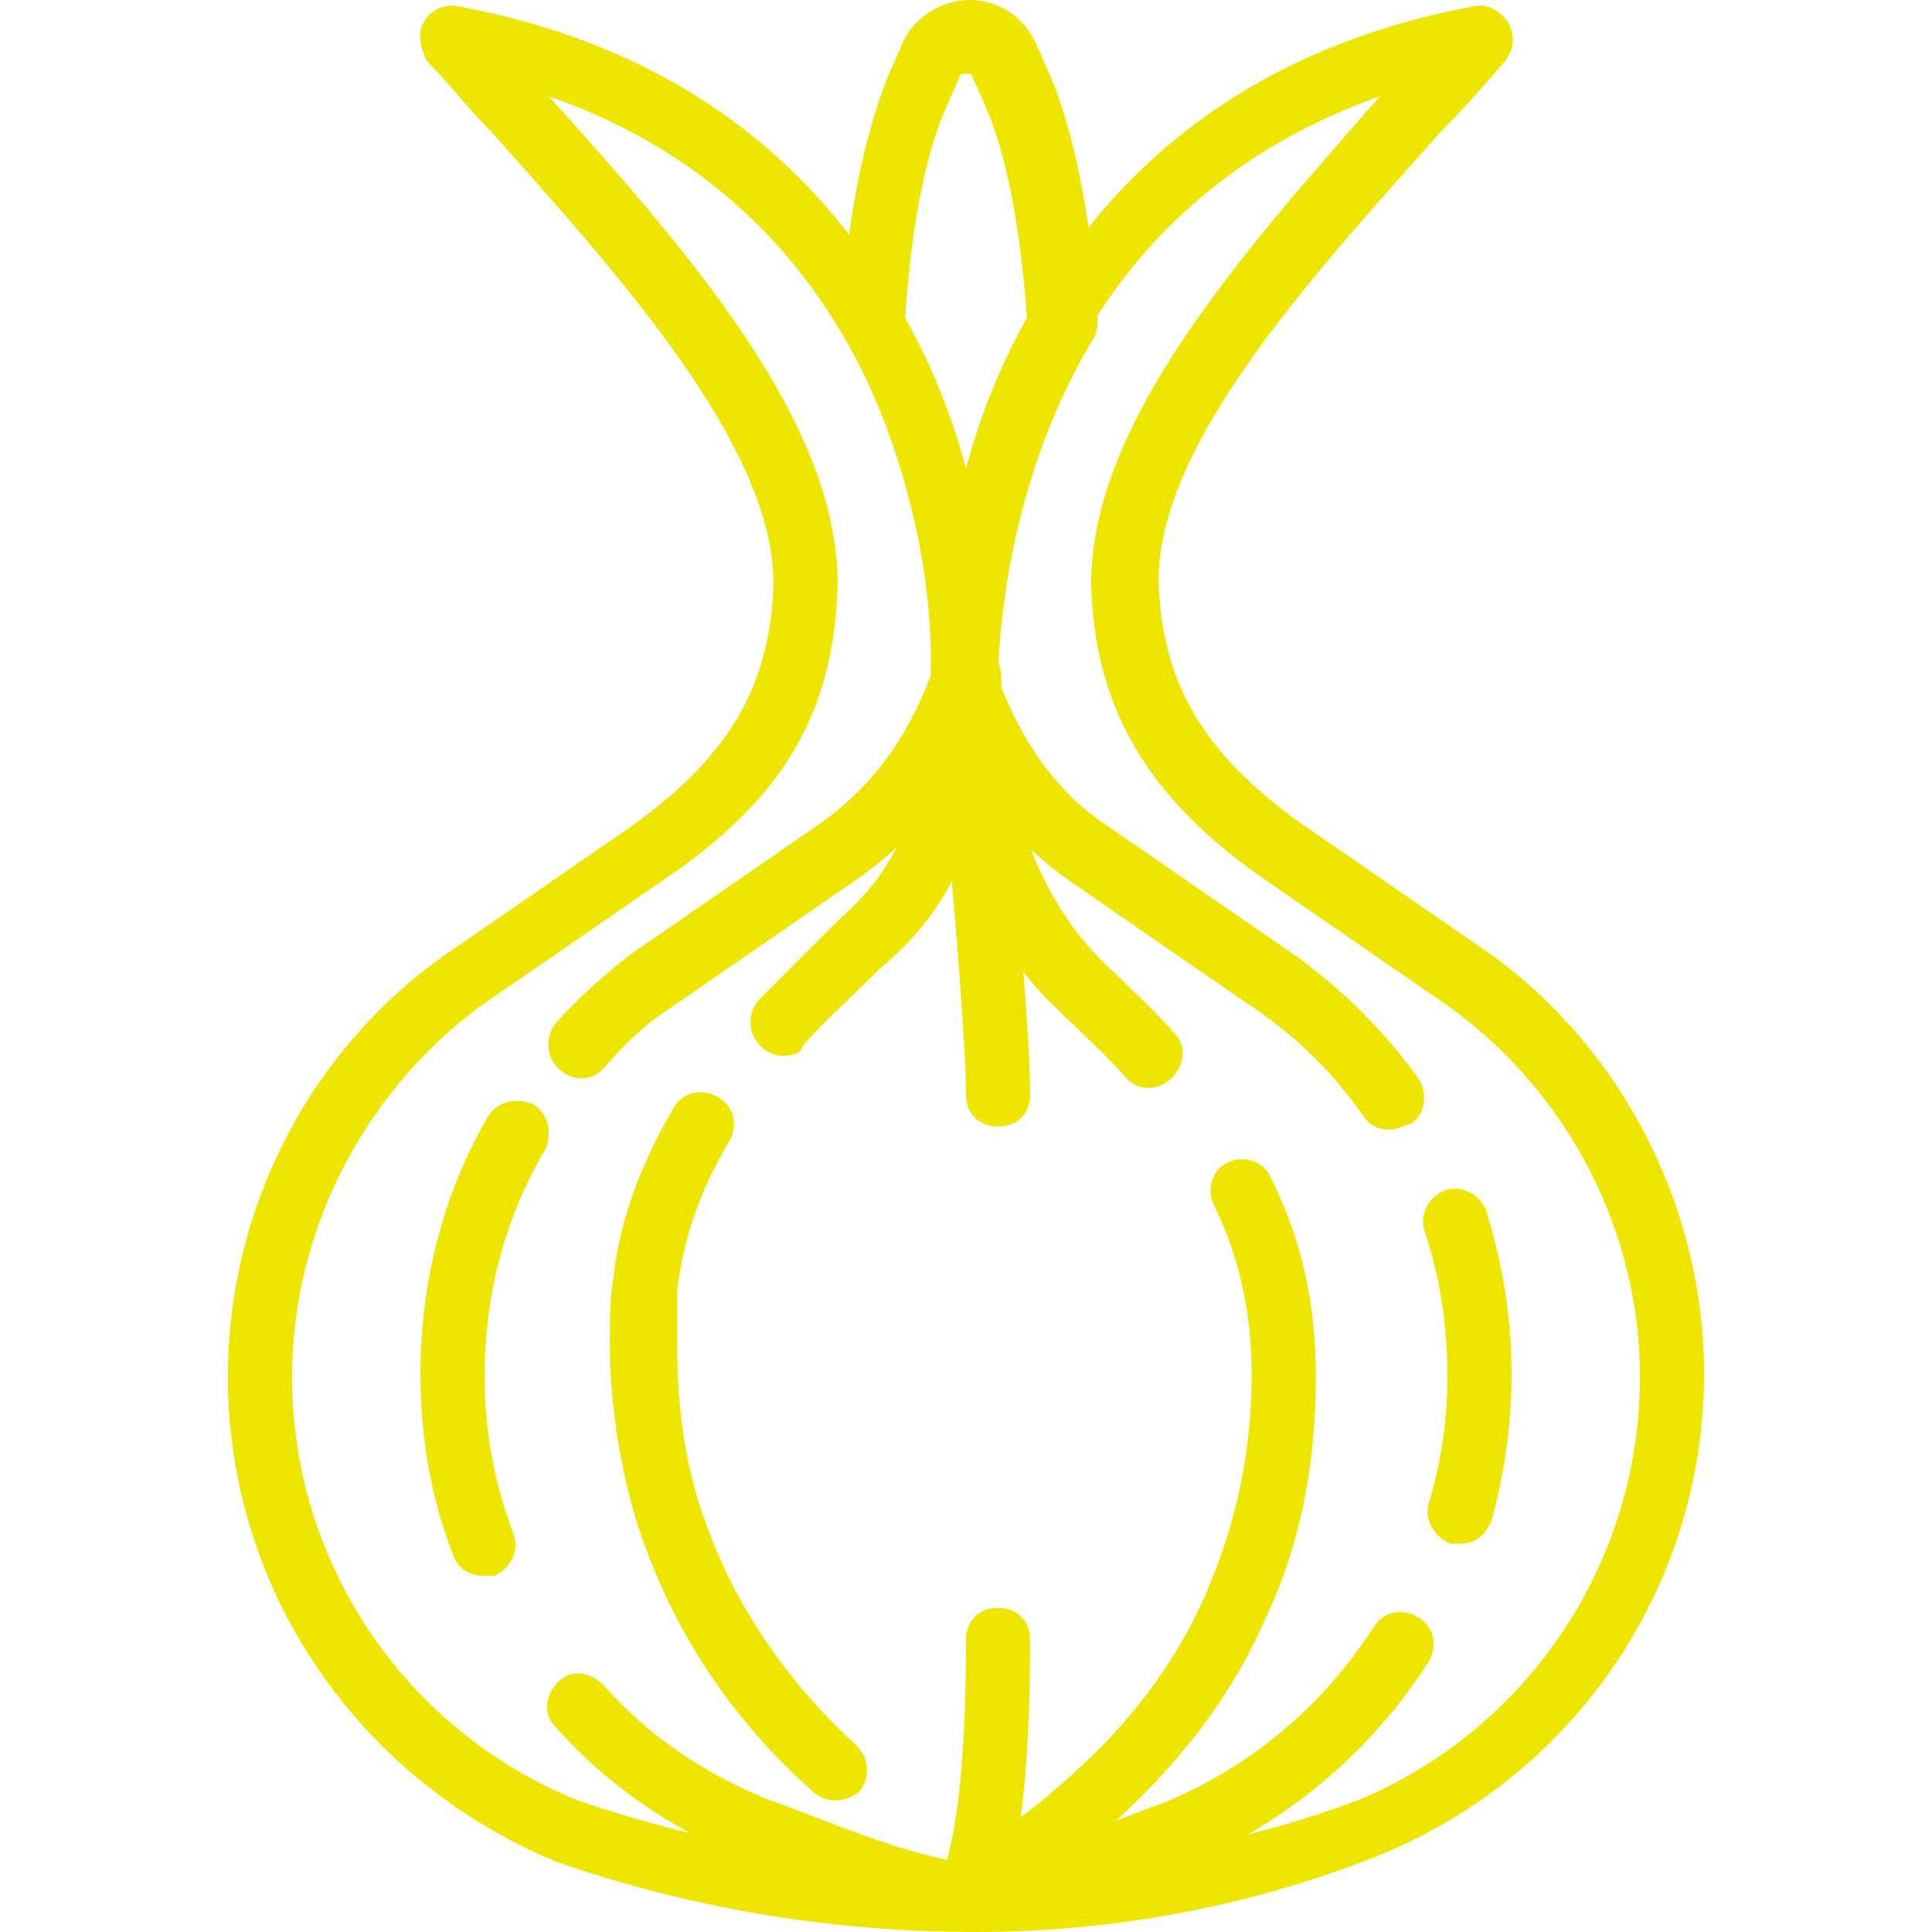 <?xml version="1.0" encoding="iso-8859-1"?>
<!-- Uploaded to: SVG Repo, www.svgrepo.com, Generator: SVG Repo Mixer Tools -->
<svg fill="#EEE600" height="800px" width="800px" version="1.1" id="Layer_1" xmlns="http://www.w3.org/2000/svg" xmlns:xlink="http://www.w3.org/1999/xlink" 
	 viewBox="0 0 505.285 505.285" xml:space="preserve">
<g transform="translate(1 1)">
	<g>
		<g>
			<path d="M138.331,287.734c-4.197-1.679-9.233-0.839-11.751,3.357c-11.751,20.144-17.626,43.646-17.626,67.148
				c0,15.948,2.518,31.895,8.393,47.003c0.839,3.357,4.197,5.875,7.554,5.875c0.839,0,2.518,0,3.357,0
				c4.197-1.679,6.715-6.715,5.036-10.911c-5.036-13.43-7.554-26.859-7.554-41.128c0-20.984,5.036-41.128,15.948-59.593
				C143.367,295.288,142.528,290.252,138.331,287.734z"/>
			<path d="M181.977,392.652c-4.197-13.43-5.875-26.859-5.875-41.967c0-4.197,0-9.233,0-14.269c1.679-13.43,5.875-26.02,13.43-38.61
				c2.518-4.197,1.679-9.233-2.518-11.751c-4.197-2.518-9.233-1.679-11.751,2.518c-8.393,14.269-14.269,29.377-15.948,45.325
				c-0.839,5.036-0.839,10.911-0.839,15.948c0,15.948,2.518,31.895,6.715,46.164c8.393,26.859,23.502,51.2,46.164,71.344
				c1.679,1.679,4.197,2.518,5.875,2.518c2.518,0,5.036-0.839,6.715-2.518c2.518-3.357,2.518-8.393-0.839-11.751
				C202.961,437.138,189.531,416.154,181.977,392.652z"/>
			<path d="M387.616,315.433c-1.679-4.197-6.715-6.715-10.911-5.036s-6.715,6.715-5.036,10.911c4.197,12.59,5.875,25.18,5.875,37.77
				c0,11.751-1.679,22.662-5.036,33.574c-0.839,4.197,1.679,8.393,5.875,10.072c0.839,0,1.679,0,2.518,0
				c3.357,0,6.715-1.679,8.393-6.715c3.357-12.59,5.036-25.18,5.036-37.771C394.331,343.131,391.813,328.862,387.616,315.433z"/>
			<path d="M388.456,248.285l-48.682-33.574c-26.02-18.466-36.931-36.931-37.771-63.79c0-35.252,37.771-77.22,73.862-117.508
				c5.875-5.875,11.751-12.59,16.787-18.466c2.518-3.357,2.518-6.715,0.839-10.072c-2.518-3.357-5.875-5.036-9.233-4.197
				c-48.031,8.947-79.681,31.632-100.585,57.828c-2.237-15.767-5.638-29.348-10.208-40.202l-3.357-7.554
				C266.751,3.197,260.036-1,252.482-1c-7.554,0-15.108,5.036-17.626,11.751l-3.357,7.554c-4.732,11.83-8.208,25.755-10.439,42.048
				C200.178,33.381,168.182,9.835,119.026,0.679c-3.357-0.839-7.554,0.839-9.233,4.197c-1.679,2.518-0.839,6.715,0.839,10.072
				c5.875,5.875,10.911,12.59,16.787,18.466c36.092,40.289,73.862,83.095,73.862,118.348c-0.839,26.859-11.751,45.325-37.771,63.79
				l-48.682,33.574c-35.252,25.18-56.236,66.308-56.236,109.954c0,55.397,33.574,104.918,85.613,126.741
				c35.816,12.494,72.458,18.368,109.106,18.457c0.003,0.003,0.005,0.005,0.008,0.008c0.014-0.002,0.027-0.005,0.041-0.008
				c0.266,0.001,0.532,0.008,0.799,0.008c36.092,0,72.184-6.715,105.757-20.144c51.2-20.984,84.774-70.505,84.774-125.902
				C444.692,315.433,423.708,273.466,388.456,248.285z M235.695,82.095c1.679-23.502,5.036-41.967,10.911-55.397l3.357-7.554
				c0-0.839,0.839-0.839,1.679-0.839s1.679,0,1.679,0.839l3.357,7.554c5.875,13.43,9.233,32.734,10.911,55.397
				c-7.554,13.43-12.59,26.859-15.948,39.449C248.285,108.954,243.249,95.525,235.695,82.095z M354.043,469.872
				c-9.371,3.499-18.951,6.464-28.69,8.921c19.078-11.039,35.219-26.445,47.155-45.013c2.518-4.197,1.679-9.233-2.518-11.751
				s-9.233-1.679-11.751,2.518c-13.43,20.984-32.734,36.931-55.397,46.164l-2.518,0.839c-3.208,1.222-6.358,2.443-9.47,3.64
				c17.326-15.802,30.55-33.24,38.847-52.322c9.233-19.305,13.43-40.289,13.43-63.79c0-18.466-3.357-35.252-11.751-52.039
				c-1.679-4.197-6.715-5.875-10.911-4.197c-4.197,1.679-5.875,6.715-4.197,10.911c6.715,13.43,10.072,28.538,10.072,44.485
				c0,20.984-4.197,39.449-11.751,57.075c-7.554,17.626-19.305,33.574-35.252,47.843c-4.116,3.742-8.585,7.48-13.369,11.147
				c1.584-12.069,2.458-27.66,2.458-46.4c0-5.036-3.357-8.393-8.393-8.393c-5.036,0-8.393,3.357-8.393,8.393
				c0,34.698-2.984,50.626-5.003,57.527c-14.391-3.088-28.405-8.902-43.679-14.72l-2.518-0.839
				c-16.787-6.715-31.895-16.787-43.646-30.216c-3.357-3.357-8.393-4.197-11.751-0.839c-3.357,3.357-4.197,8.393-0.839,11.751
				c10.027,11.28,21.927,20.686,35.347,27.874c-9.867-2.389-19.704-5.234-29.472-8.569c-45.325-18.466-74.702-62.112-74.702-110.793
				c0-37.77,18.466-73.862,48.682-96.525l48.682-33.574c31.056-20.984,44.485-43.646,45.325-77.22
				c0-41.967-37.77-85.613-75.541-127.58c44.054,15.34,68.938,44.69,82.857,73.709c7.449,15.707,11.811,31.631,14.358,45.076
				c2.554,14.252,2.897,25.701,2.667,31.458c0,0.256,0.018,0.505,0.039,0.753c-0.016,0.189-0.018,0.385-0.025,0.579
				c-6.643,17.281-15.693,29.287-29.392,38.956l-48.682,33.574c-7.554,5.875-14.269,11.751-20.144,18.466
				c-2.518,3.357-2.518,8.393,0.839,11.751c1.679,1.679,4.197,2.518,5.875,2.518c2.518,0,4.197-0.839,5.875-2.518
				c5.036-5.875,10.911-11.751,17.626-15.948l48.682-33.574c3.722-2.606,7.183-5.389,10.419-8.37
				c-4.899,9.546-10.893,15.134-15.455,19.281l-1.679,1.679c-5.875,5.875-12.59,12.59-19.305,19.305
				c-2.518,3.357-2.518,8.393,0.839,11.751c1.679,1.679,4.197,2.518,5.875,2.518c2.518,0,5.036-0.839,5.036-2.518
				c5.875-6.715,12.59-12.59,18.466-18.466l1.679-1.679c5.391-4.561,12.828-11.385,18.976-22.984
				c1.915,22.625,3.686,46.079,3.686,55.718c0,5.036,3.357,8.393,8.393,8.393c5.036,0,8.393-3.357,8.393-8.393
				c0-6.437-0.731-18.354-1.76-32.041c3.239,4.246,6.23,7.338,8.475,9.379c5.875,5.875,12.59,11.751,18.466,18.466
				c1.679,1.679,3.357,2.518,5.875,2.518c1.679,0,4.197-0.839,5.875-2.518c3.357-3.357,4.197-8.393,0.839-11.751
				c-5.875-6.715-13.43-13.429-19.305-19.305c-4.342-4.342-12.285-13.412-18.258-28.776c3.317,3.082,6.873,5.95,10.704,8.632
				l48.682,33.574c10.911,7.554,20.144,16.787,27.698,27.698c1.679,2.518,4.197,3.357,6.715,3.357c1.679,0,3.357-0.839,5.875-1.679
				c3.357-2.518,4.197-7.554,1.679-11.751c-9.233-12.59-19.305-22.662-31.895-31.895l-48.682-33.574
				c-13.096-8.474-21.944-20.496-28.502-36.69c-0.016-0.914-0.036-1.824-0.036-2.759c0-1.377-0.259-2.622-0.727-3.714
				c0.624-14.243,4.437-51.363,25.068-85.256c0.839-1.679,0.839-3.357,0.839-5.036c-0.013-0.201-0.029-0.397-0.043-0.597
				c14.915-23.054,38.049-44.625,73.905-57.317c-36.931,41.967-75.541,85.613-75.541,127.58
				c0.839,32.734,15.108,56.236,45.325,77.22l48.682,33.574c31.056,22.662,49.521,58.754,49.521,96.525
				C427.905,407.761,398.528,451.407,354.043,469.872z"/>
		</g>
	</g>
</g>
</svg>